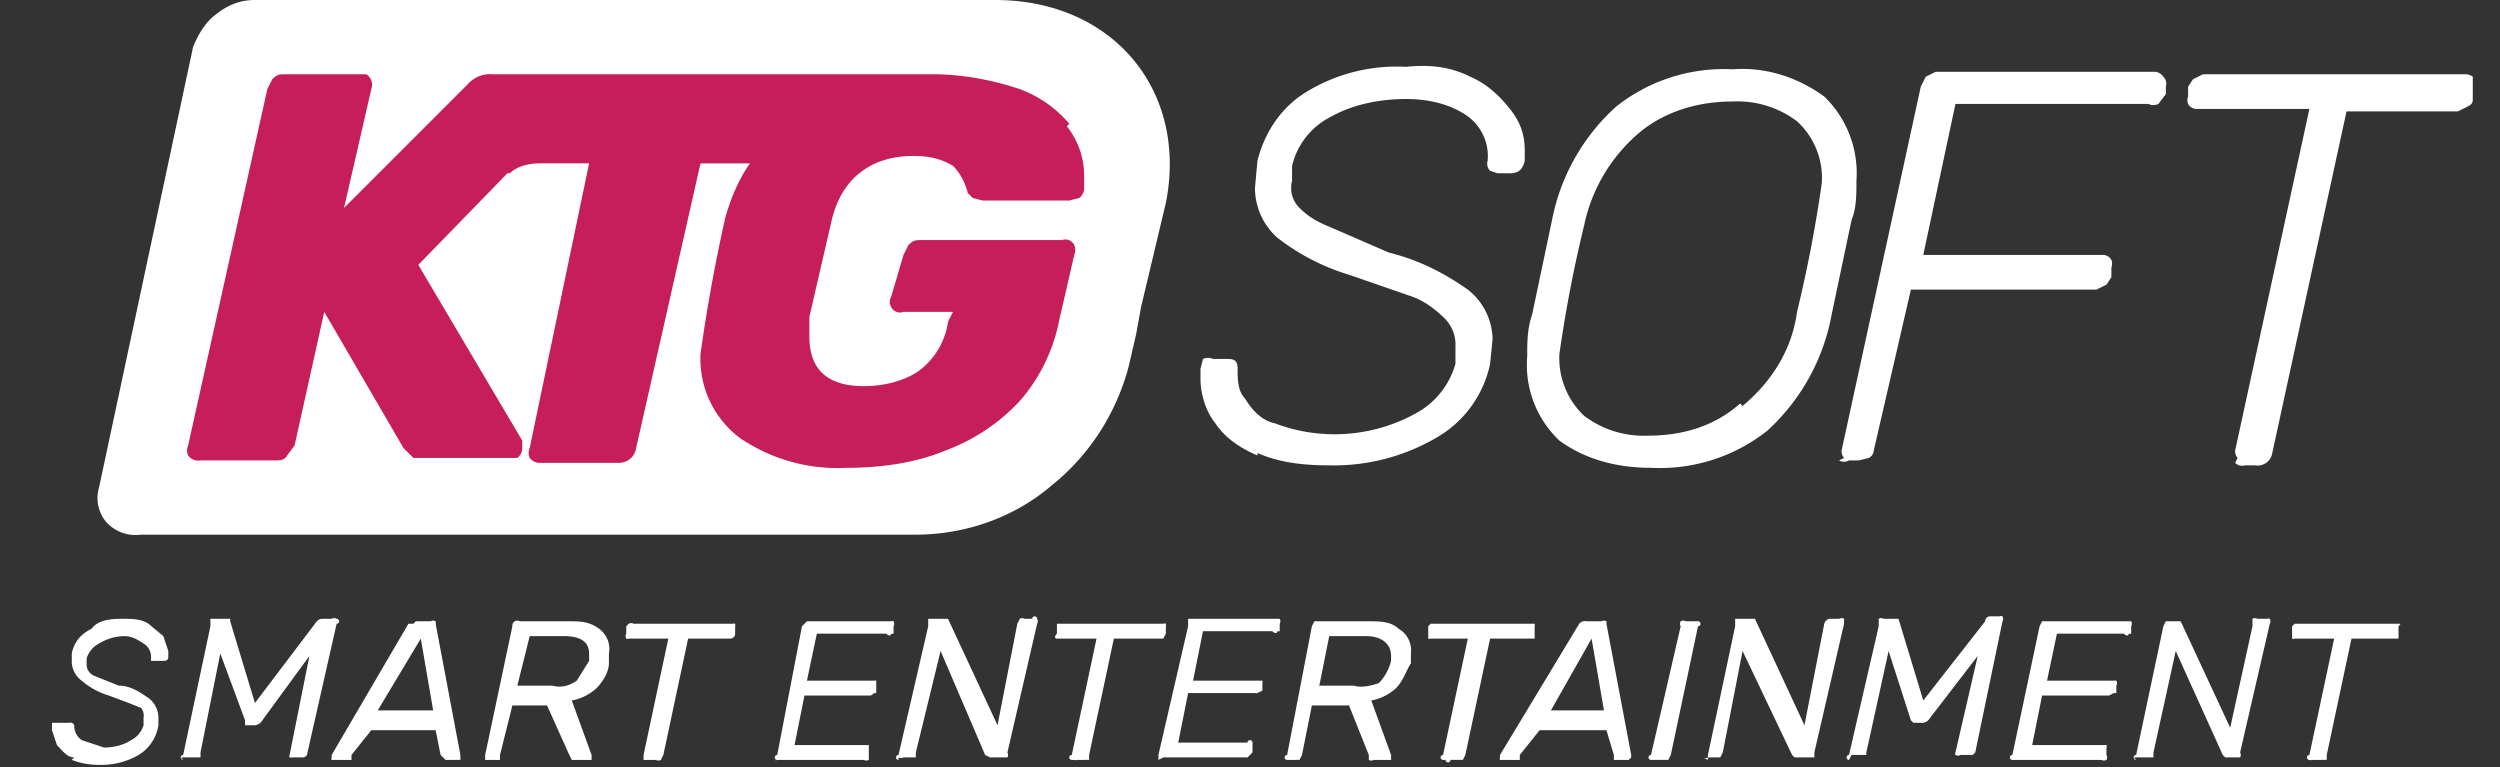 <svg width="101" height="31" fill="none" xmlns="http://www.w3.org/2000/svg"><rect width="100%" height="100%" fill="#333333" stroke="none"/><g clip-path="url(#a)"><path d="M40.3 0h-30c-.6 0-1.1.2-1.6.6-.4.3-.7.8-.9 1.3L4 19.7a1.5 1.5 0 0 0 .3 1.4 1.6 1.6 0 0 0 1.4.5H37c2 0 4-.7 5.5-2 1.5-1.2 2.6-2.9 3.1-4.8l.3-1.3.2-1.1 1-4.2C48 3.7 45 0 40.2 0Z" fill="#fff"/><path d="M43.2 5a4.8 4.8 0 0 0-2-1.4C40 3.2 38.8 3 37.7 3H19.9a1.2 1.2 0 0 0-1 .4l-5 5L15 3.6a.5.5 0 0 0-.2-.6H11.5c-.2 0-.3 0-.5.2l-.2.4L7.6 18a.5.5 0 0 0 0 .4.5.5 0 0 0 .5.2h3c.2 0 .4 0 .5-.2l.3-.4 1.2-5.4 3.2 5.5.4.4h4.2a.5.5 0 0 0 .2-.4v-.3l-4.2-7.1L20.5 7h.1c.3-.3.8-.4 1.2-.4h2l-2.4 11.5a.5.5 0 0 0 0 .4.5.5 0 0 0 .4.2H25a.7.7 0 0 0 .7-.6l2.6-11.5h2c-.5.7-.8 1.5-1 2.2a68.5 68.5 0 0 0-1 5.5 4 4 0 0 0 1.6 3.4 7 7 0 0 0 4.3 1.2c1.4 0 2.8-.2 4-.7a7.8 7.8 0 0 0 3-2 7 7 0 0 0 1.6-3.3l.6-2.6a.5.5 0 0 0 0-.4.4.4 0 0 0-.5-.2h-5.7c-.2 0-.3 0-.5.2l-.2.4L36 12a.4.4 0 0 0 0 .4.4.4 0 0 0 .5.2h2l-.2.4a3 3 0 0 1-1.2 2c-.6.4-1.4.6-2.2.6-1.5 0-2.2-.7-2.2-2v-.8l.9-3.9c.4-1.7 1.6-2.6 3.3-2.6.6 0 1.1.1 1.6.4.3.3.5.7.6 1.1l.2.2.4.1h3.5l.4-.1a.5.5 0 0 0 .2-.4v-.5c0-.8-.3-1.5-.7-2" fill="#C61E5A"/><path d="M50.8 18.4c-.7-.3-1.3-.7-1.7-1.3-.4-.5-.6-1.2-.6-1.8v-.4l.1-.4a.5.5 0 0 1 .4 0h.5c.3 0 .5 0 .5.4s0 .9.3 1.2c.3.5.7.9 1.2 1a6.8 6.8 0 0 0 5.7-.4 3.3 3.3 0 0 0 1.6-2V14a1.5 1.5 0 0 0-.4-1.1c-.4-.4-.8-.7-1.3-.9l-2.6-.9c-1-.3-2-.8-2.9-1.5a2.7 2.7 0 0 1-.9-2l.1-1.1c.3-1.2 1-2.2 2-2.8a7 7 0 0 1 4-1c1-.1 1.8 0 2.6.4.7.3 1.2.8 1.6 1.3.4.5.6 1 .6 1.7v.4c-.1.4-.3.5-.6.5h-.5l-.3-.1a.4.4 0 0 1-.1-.4 2 2 0 0 0-.8-1.8c-.7-.5-1.6-.7-2.5-.7-1 0-2.1.2-3 .7a3 3 0 0 0-1.6 2v.6c-.1.4 0 .8.3 1.1.4.4.8.6 1.3.8l2.3 1c1.2.3 2.2.8 3.2 1.5a2.6 2.6 0 0 1 1 2l-.1 1a4.5 4.5 0 0 1-2.2 3 8.2 8.2 0 0 1-4.3 1.1c-1 0-2-.1-2.9-.5M63 17.8a4.2 4.2 0 0 1-1.3-3.4c0-.6 0-1.1.2-1.7l.8-3.8a8.3 8.3 0 0 1 2.6-4.6A7 7 0 0 1 70 2.8c1.3-.1 2.6.3 3.7 1.1A4.3 4.3 0 0 1 75 7.3c0 .6 0 1.1-.2 1.6l-.8 3.8a8.4 8.4 0 0 1-2.6 4.7 7 7 0 0 1-4.7 1.5c-1.3 0-2.6-.3-3.7-1.1Zm7.4-1.4c1.2-1 2-2.3 2.2-3.8a54.2 54.2 0 0 0 1-5.2 3.1 3.1 0 0 0-1-2.5 4 4 0 0 0-2.6-.8c-1.4 0-2.7.4-3.7 1.2A6.7 6.7 0 0 0 64 9.1a54 54 0 0 0-1 5.2 3.2 3.2 0 0 0 1 2.5 4 4 0 0 0 2.6.8c1.4 0 2.7-.4 3.7-1.3M74.5 18.5a.4.4 0 0 1-.1-.3l3.2-14.7.2-.4.4-.2h8.9a.5.5 0 0 1 .3.2.4.4 0 0 1 .1.4v.3l-.3.4s-.2.1-.4 0H79l-1.3 6.1H85a.4.4 0 0 1 .3.2.4.4 0 0 1 0 .3v.4l-.2.3-.4.2h-7.5l-1.5 6.5s0 .2-.2.3l-.4.1h-.4a.4.4 0 0 1-.4 0M90.4 18.5a.4.4 0 0 1-.1-.3l3-13.8h-4.5a.4.4 0 0 1-.4-.2.4.4 0 0 1 0-.3v-.4l.2-.3.4-.2h10.6a.5.5 0 0 1 .3.1.4.4 0 0 1 0 .4V4c0 .1 0 .2-.2.3l-.4.2h-4.5l-3 13.8a.6.6 0 0 1-.7.5h-.4a.4.4 0 0 1-.4-.1M3 30.6c-.3 0-.5-.3-.7-.5l-.2-.6V29.2H2.8a.2.2 0 0 1 .1 0 .2.2 0 0 1 .1.1.7.7 0 0 0 .3.6l.9.3c.4 0 .8-.1 1.1-.3a1 1 0 0 0 .5-.6V29a.5.5 0 0 0-.1-.4l-.5-.2-.8-.3a3 3 0 0 1-1.1-.6 1 1 0 0 1-.4-.7v-.4c.1-.5.4-.8.8-1C4 25 4.6 25 5 25c.3 0 .7 0 1 .2l.6.5.2.6v.2c0 .1 0 .2-.2.2h-.5v-.2a.6.6 0 0 0-.3-.5c-.3-.2-.5-.3-.8-.3a2 2 0 0 0-1 .3 1 1 0 0 0-.5.6v.2a.5.5 0 0 0 .3.5l1 .4c.5 0 .9.3 1.2.5a1 1 0 0 1 .4.8v.3a1.7 1.7 0 0 1-.8 1.2 3 3 0 0 1-1.6.4 3 3 0 0 1-1.1-.2M7.4 30.7a.1.1 0 0 1 0-.2l1.1-5.2V25h.8v.1l1 3.3 2.5-3.3a.3.3 0 0 1 .2-.1h.4a.2.2 0 0 1 .2 0 .1.1 0 0 1 0 .2l-1.2 5.3a.2.2 0 0 1-.2.1h-.4a.2.2 0 0 1-.1 0 .1.1 0 0 1 0-.1l.8-4-1.9 2.6a.4.4 0 0 1-.3.2h-.4v-.2l-1-2.7-.8 4v.2H7.4a.1.1 0 0 1-.1 0M13.4 30.7a.1.1 0 0 1 0-.1v-.1l3.1-5.3h.2l.1-.1h.6a.2.2 0 0 1 .2 0 .2.2 0 0 1 0 .1l1 5.3v.2H18l-.2-.2-.2-1H15l-.8 1v.2H13.3Zm1.8-2h2.3l-.5-2.9-1.8 3ZM19.6 30.7v-.2l1.1-5.2a.2.2 0 0 1 .1-.2.2.2 0 0 1 .2 0h2c.4 0 .8 0 1.2.3a1 1 0 0 1 .4 1v.4c0 .3-.2.7-.5 1a2 2 0 0 1-1 .5l.8 2.2v.2H23.2a.2.2 0 0 1-.1 0l-.1-.2-.9-2h-1.4l-.5 2v.2H19.5Zm2.7-3c.4.1.7 0 1-.2l.5-.8v-.3c0-.5-.4-.7-1-.7h-1.4l-.5 2h1.4ZM26 30.7v-.2l1-4.7h-1.6a.1.1 0 0 1-.1 0 .2.2 0 0 1 0-.2v-.3l.1-.1a.2.2 0 0 1 .2 0h4a.2.2 0 0 1 .1 0 .2.2 0 0 1 0 .1v.3a.2.2 0 0 1-.2.2H27.8l-1 4.7-.1.2a.2.2 0 0 1-.2 0h-.4a.2.2 0 0 1-.1 0ZM31.4 30.7a.1.1 0 0 1 0-.2l1-5.2.2-.2H36a.1.1 0 0 1 .1 0 .2.2 0 0 1 0 .2v.3a.2.2 0 0 1-.1 0c0 .1-.1.1-.2 0h-2.8l-.4 1.9h2.7a.2.2 0 0 1 .1 0v.5a.2.2 0 0 1-.1 0 .2.2 0 0 1-.2.1h-2.6l-.4 2h3a.2.2 0 0 1 0 .1v.5a.2.2 0 0 1-.2 0h-3.5a.1.1 0 0 1-.1 0ZM36.3 30.7a.1.1 0 0 1 0-.2l1.2-5.2V25H38.3l2 4.3.8-4.1.1-.2a.2.2 0 0 1 .2 0h.3a.1.1 0 0 1 .2 0 .2.2 0 0 1 0 .2l-1.2 5.2a.2.2 0 0 1 0 .2H40l-.2-.1-1.8-4.2-1 4.1v.2h-.5a.2.2 0 0 1-.2 0M43.3 30.7a.1.1 0 0 1 0-.2l1-4.7h-1.6c-.1 0-.1-.1 0-.2v-.4H47a.1.1 0 0 1 .1 0 .2.2 0 0 1 0 .1v.3l-.1.2H45l-1 4.7v.2H43.5a.1.1 0 0 1-.1 0M46.8 30.7v-.2l1.2-5.2V25h3.7a.2.2 0 0 1 0 .2v.3a.2.2 0 0 1-.1 0c0 .1-.1.1-.2 0h-2.8l-.4 2H51a.2.2 0 0 1 0 .1v.3l-.2.1a.2.2 0 0 1-.1 0H48l-.4 2h2.8a.1.1 0 0 1 .2 0 .2.2 0 0 1 0 .1v.3l-.2.2H47ZM52 30.7a.1.1 0 0 1 0-.2l1-5.2.1-.2h2.2c.4 0 .9 0 1.2.3a1 1 0 0 1 .5 1v.4c-.2.3-.3.7-.6 1a2 2 0 0 1-1 .5l.8 2.2v.2H55.5a.2.2 0 0 1-.2 0v-.2l-.8-2H53l-.4 2-.1.2H52Zm2.7-3c.3.1.7 0 1-.1.2-.2.4-.5.5-.9v-.2c0-.5-.4-.8-1-.8h-1.5l-.4 2h1.4ZM58.3 30.7a.1.1 0 0 1 0-.2l1-4.7h-1.5a.1.1 0 0 1-.1 0v-.5l.1-.1H62a.2.2 0 0 1 0 .1v.5h-1.8l-1 4.7-.1.2h-.5a.1.1 0 0 1-.2 0M60.6 30.7a.1.1 0 0 1 0-.1v-.1l3.2-5.3a.3.3 0 0 1 .3-.1h.6a.2.2 0 0 1 .2 0 .2.2 0 0 1 0 .1l1 5.3v.1l-.1.1h-.6v-.2l-.3-1h-2.7l-.8 1v.2H60.7Zm2-2h2.2l-.5-2.9-1.7 3ZM66.7 30.7a.1.1 0 0 1 0-.2l1.2-5.2a.2.2 0 0 1 0-.2.2.2 0 0 1 .2 0h.4a.2.2 0 0 1 .1 0 .1.1 0 0 1 0 .2l-1.1 5.2-.1.2h-.6M69 30.7v-.2l1.1-5.2V25H70.9l2 4.3.8-4.1a.3.3 0 0 1 .2-.2h.4a.2.2 0 0 1 .2 0v.2l-1.2 5.2v.2H72.5l-.1-.1-2-4.2-.8 4.1-.1.2h-.5a.2.2 0 0 1-.2 0M74.7 30.7a.1.1 0 0 1 0-.2l1.2-5.2V25a.2.2 0 0 1 .2 0h.6l1 3.3 2.5-3.2a.2.2 0 0 1 .2-.2h.4a.1.1 0 0 1 .1 0 .2.2 0 0 1 0 .2l-1.1 5.3-.1.1h-.5a.2.2 0 0 1-.2 0 .1.1 0 0 1 0-.1l.9-3.9-2 2.6a.4.4 0 0 1-.2.1h-.4l-.1-.1-.9-2.8-.9 4.1v.1H74.8M81.3 30.7a.1.1 0 0 1 0-.2l1.1-5.2.1-.2h3.6a.2.2 0 0 1 0 .2v.3a.2.2 0 0 1-.1 0c0 .1-.1.1-.2 0h-2.7l-.4 1.9h2.7a.2.2 0 0 1 .1 0 .2.2 0 0 1 0 .2v.3h-.1l-.2.1h-2.7l-.4 2h3a.1.1 0 0 1 0 .1v.3a.2.2 0 0 1 0 .2.2.2 0 0 1-.2 0h-3.5a.2.2 0 0 1-.1 0ZM86.3 30.7a.1.1 0 0 1 0-.2l1.1-5.2.1-.2h.6l2 4.3.9-4.1V25a.2.2 0 0 1 .2 0h.4a.1.1 0 0 1 .1 0 .2.2 0 0 1 0 .2l-1.2 5.2a.2.2 0 0 1 0 .2h-.6l-.1-.1-1.9-4.2-.9 4.1v.2H86.3a.2.2 0 0 1-.1 0M93.3 30.7a.1.1 0 0 1 0-.2l1-4.7h-1.6a.1.1 0 0 1-.1 0v-.5l.1-.1h4.2c.1 0 .1 0 0 .1v.5H95l-1 4.7v.2H93.4a.1.1 0 0 1-.1 0" fill="#fff"/></g><defs><clipPath id="a"><path fill="#fff" d="M0 0h99.9v31H0z"/></clipPath></defs></svg>